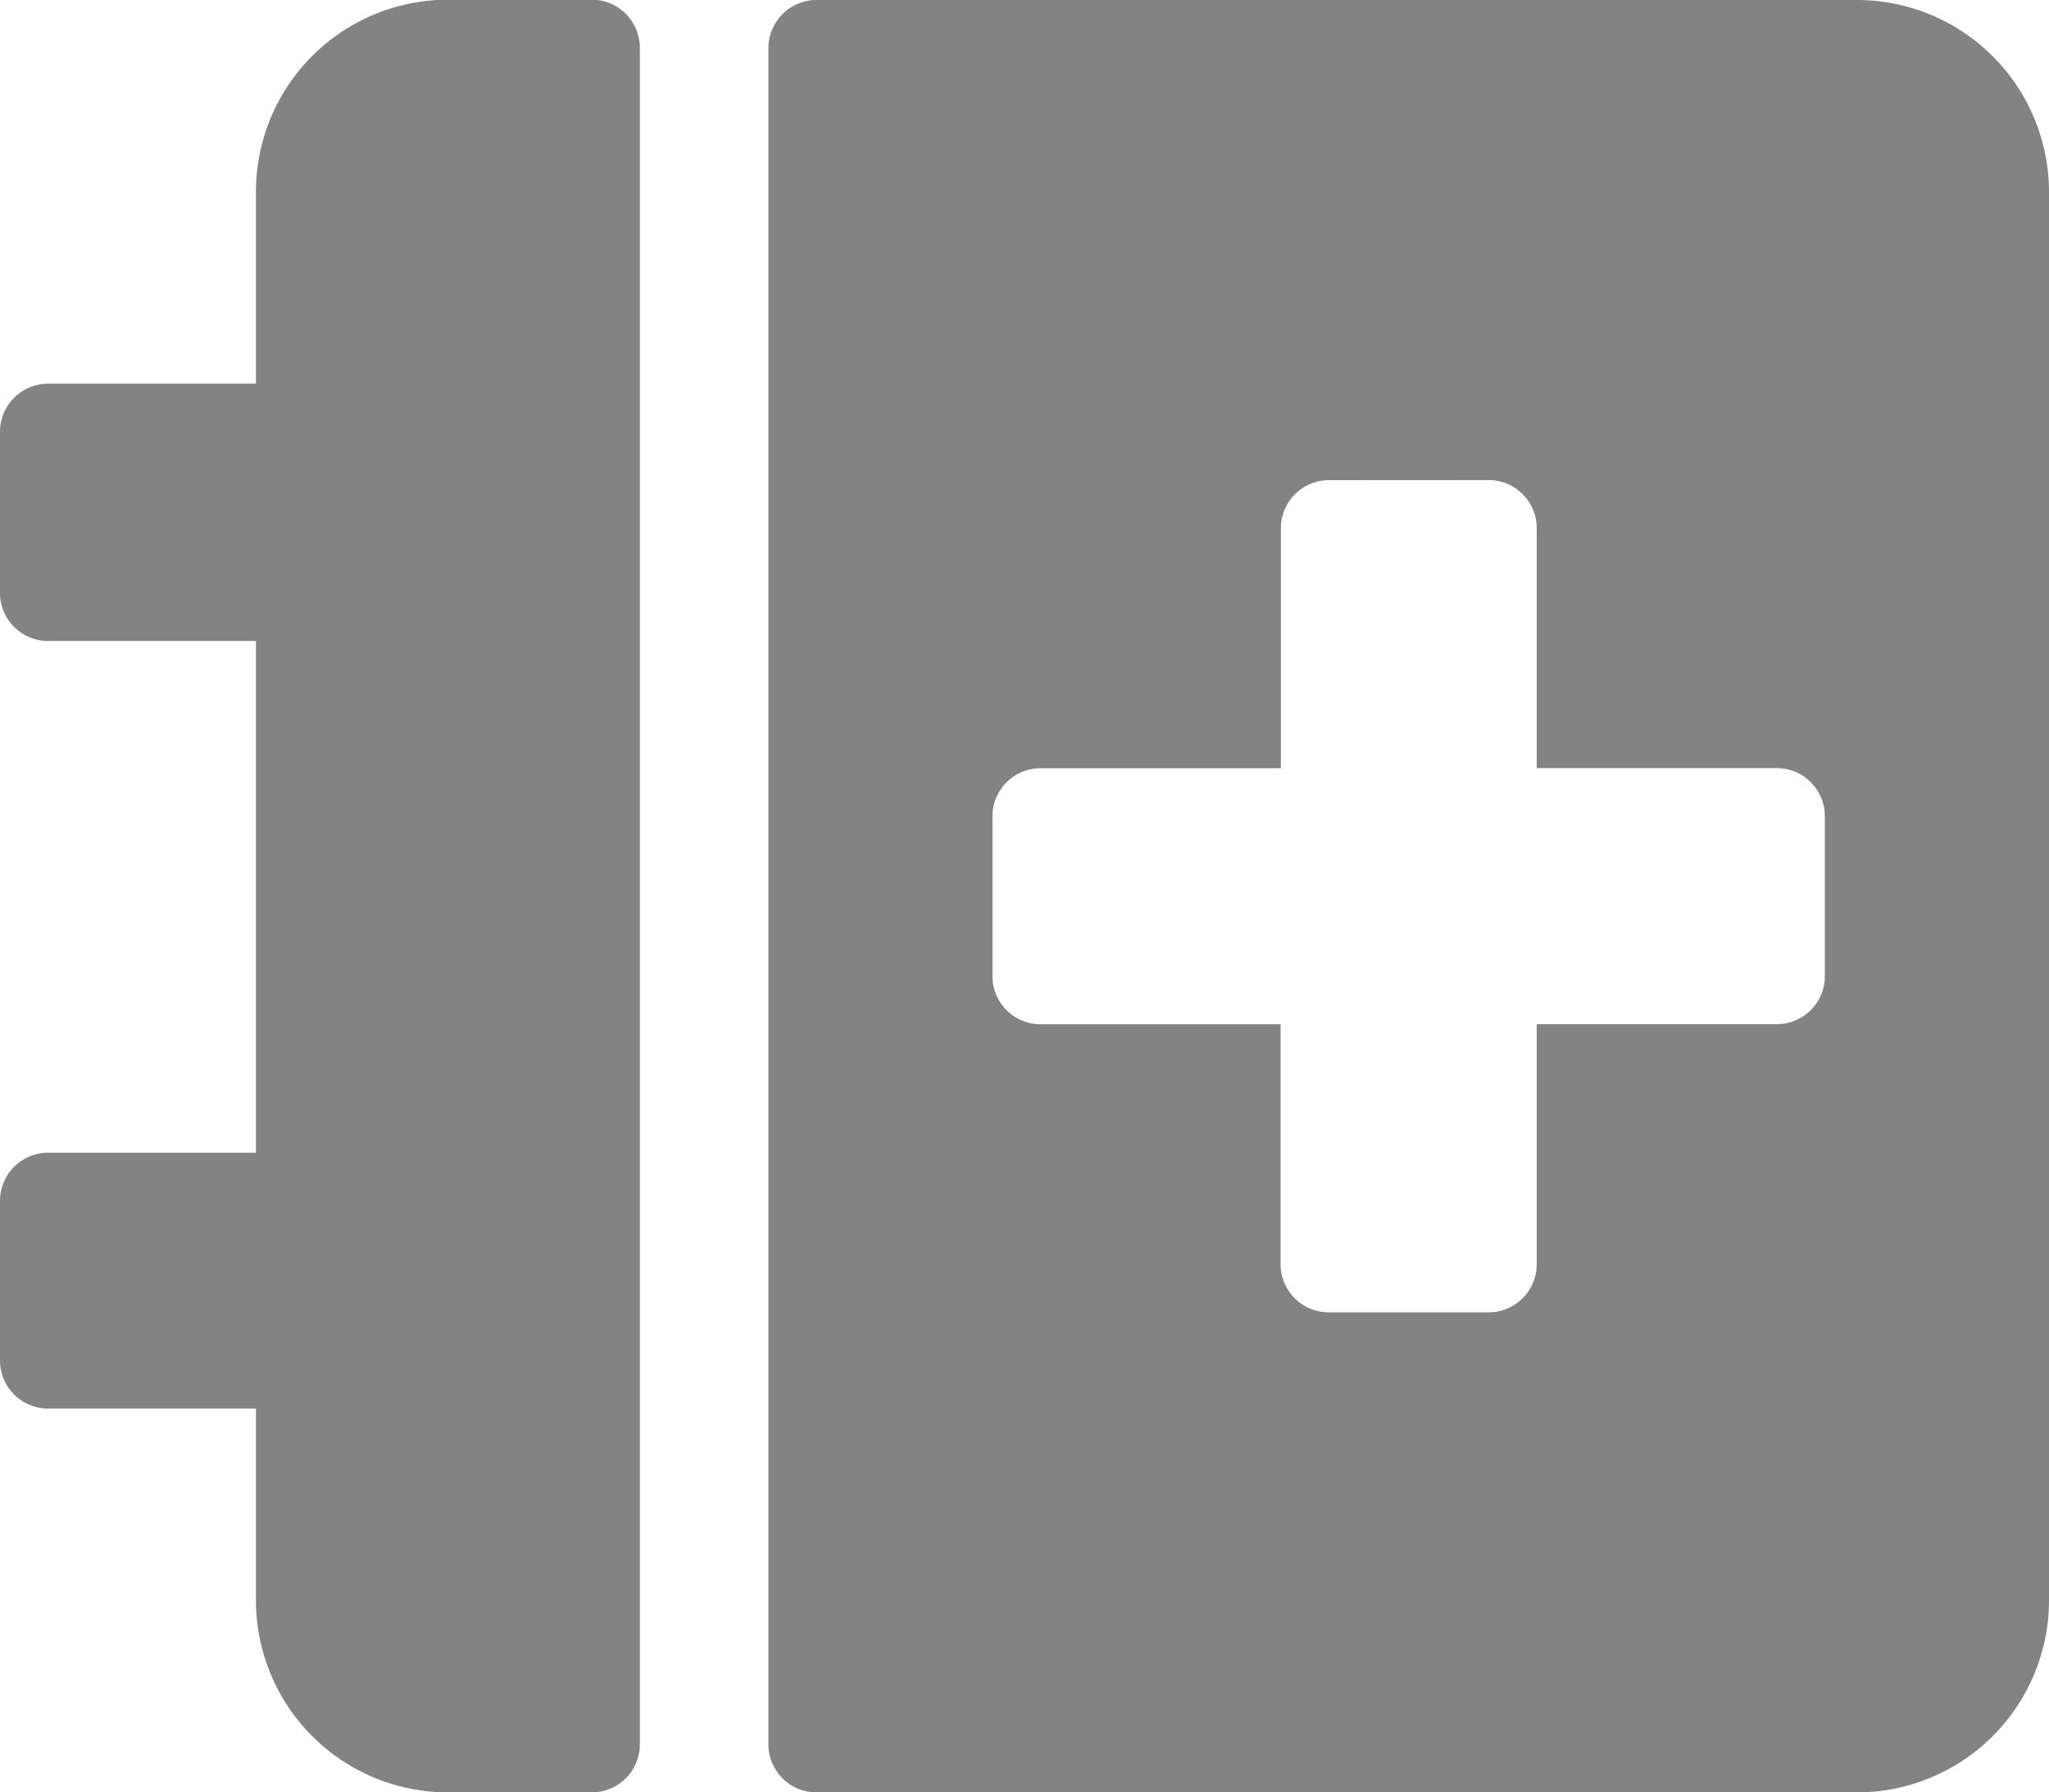 <svg xmlns="http://www.w3.org/2000/svg" width="20.815" height="18.213" viewBox="0 0 20.815 18.213"><path d="M17.725,6.5H.488A.489.489,0,0,1,0,6.017V4.553A1.952,1.952,0,0,1,1.951,2.6H3.9V.488A.489.489,0,0,1,4.391,0H6.017A.489.489,0,0,1,6.5.488V2.6h5.2V.488A.489.489,0,0,1,12.2,0h1.626a.489.489,0,0,1,.488.488V2.6h1.951a1.952,1.952,0,0,1,1.951,1.951V6.017A.489.489,0,0,1,17.725,6.5ZM.488,7.806H17.725a.489.489,0,0,1,.488.488v10.57a1.952,1.952,0,0,1-1.951,1.951H1.951A1.952,1.952,0,0,1,0,18.863V8.293A.489.489,0,0,1,.488,7.806ZM13.334,13.5a.489.489,0,0,0-.488-.488H10.407V10.57a.489.489,0,0,0-.488-.488H8.293a.489.489,0,0,0-.488.488v2.439H5.366a.489.489,0,0,0-.488.488v1.626a.489.489,0,0,0,.488.488H7.806V18.05a.489.489,0,0,0,.488.488H9.92a.489.489,0,0,0,.488-.488V15.611h2.439a.489.489,0,0,0,.488-.488Z" transform="translate(0 18.213) rotate(-90)" fill="#838383"/></svg>